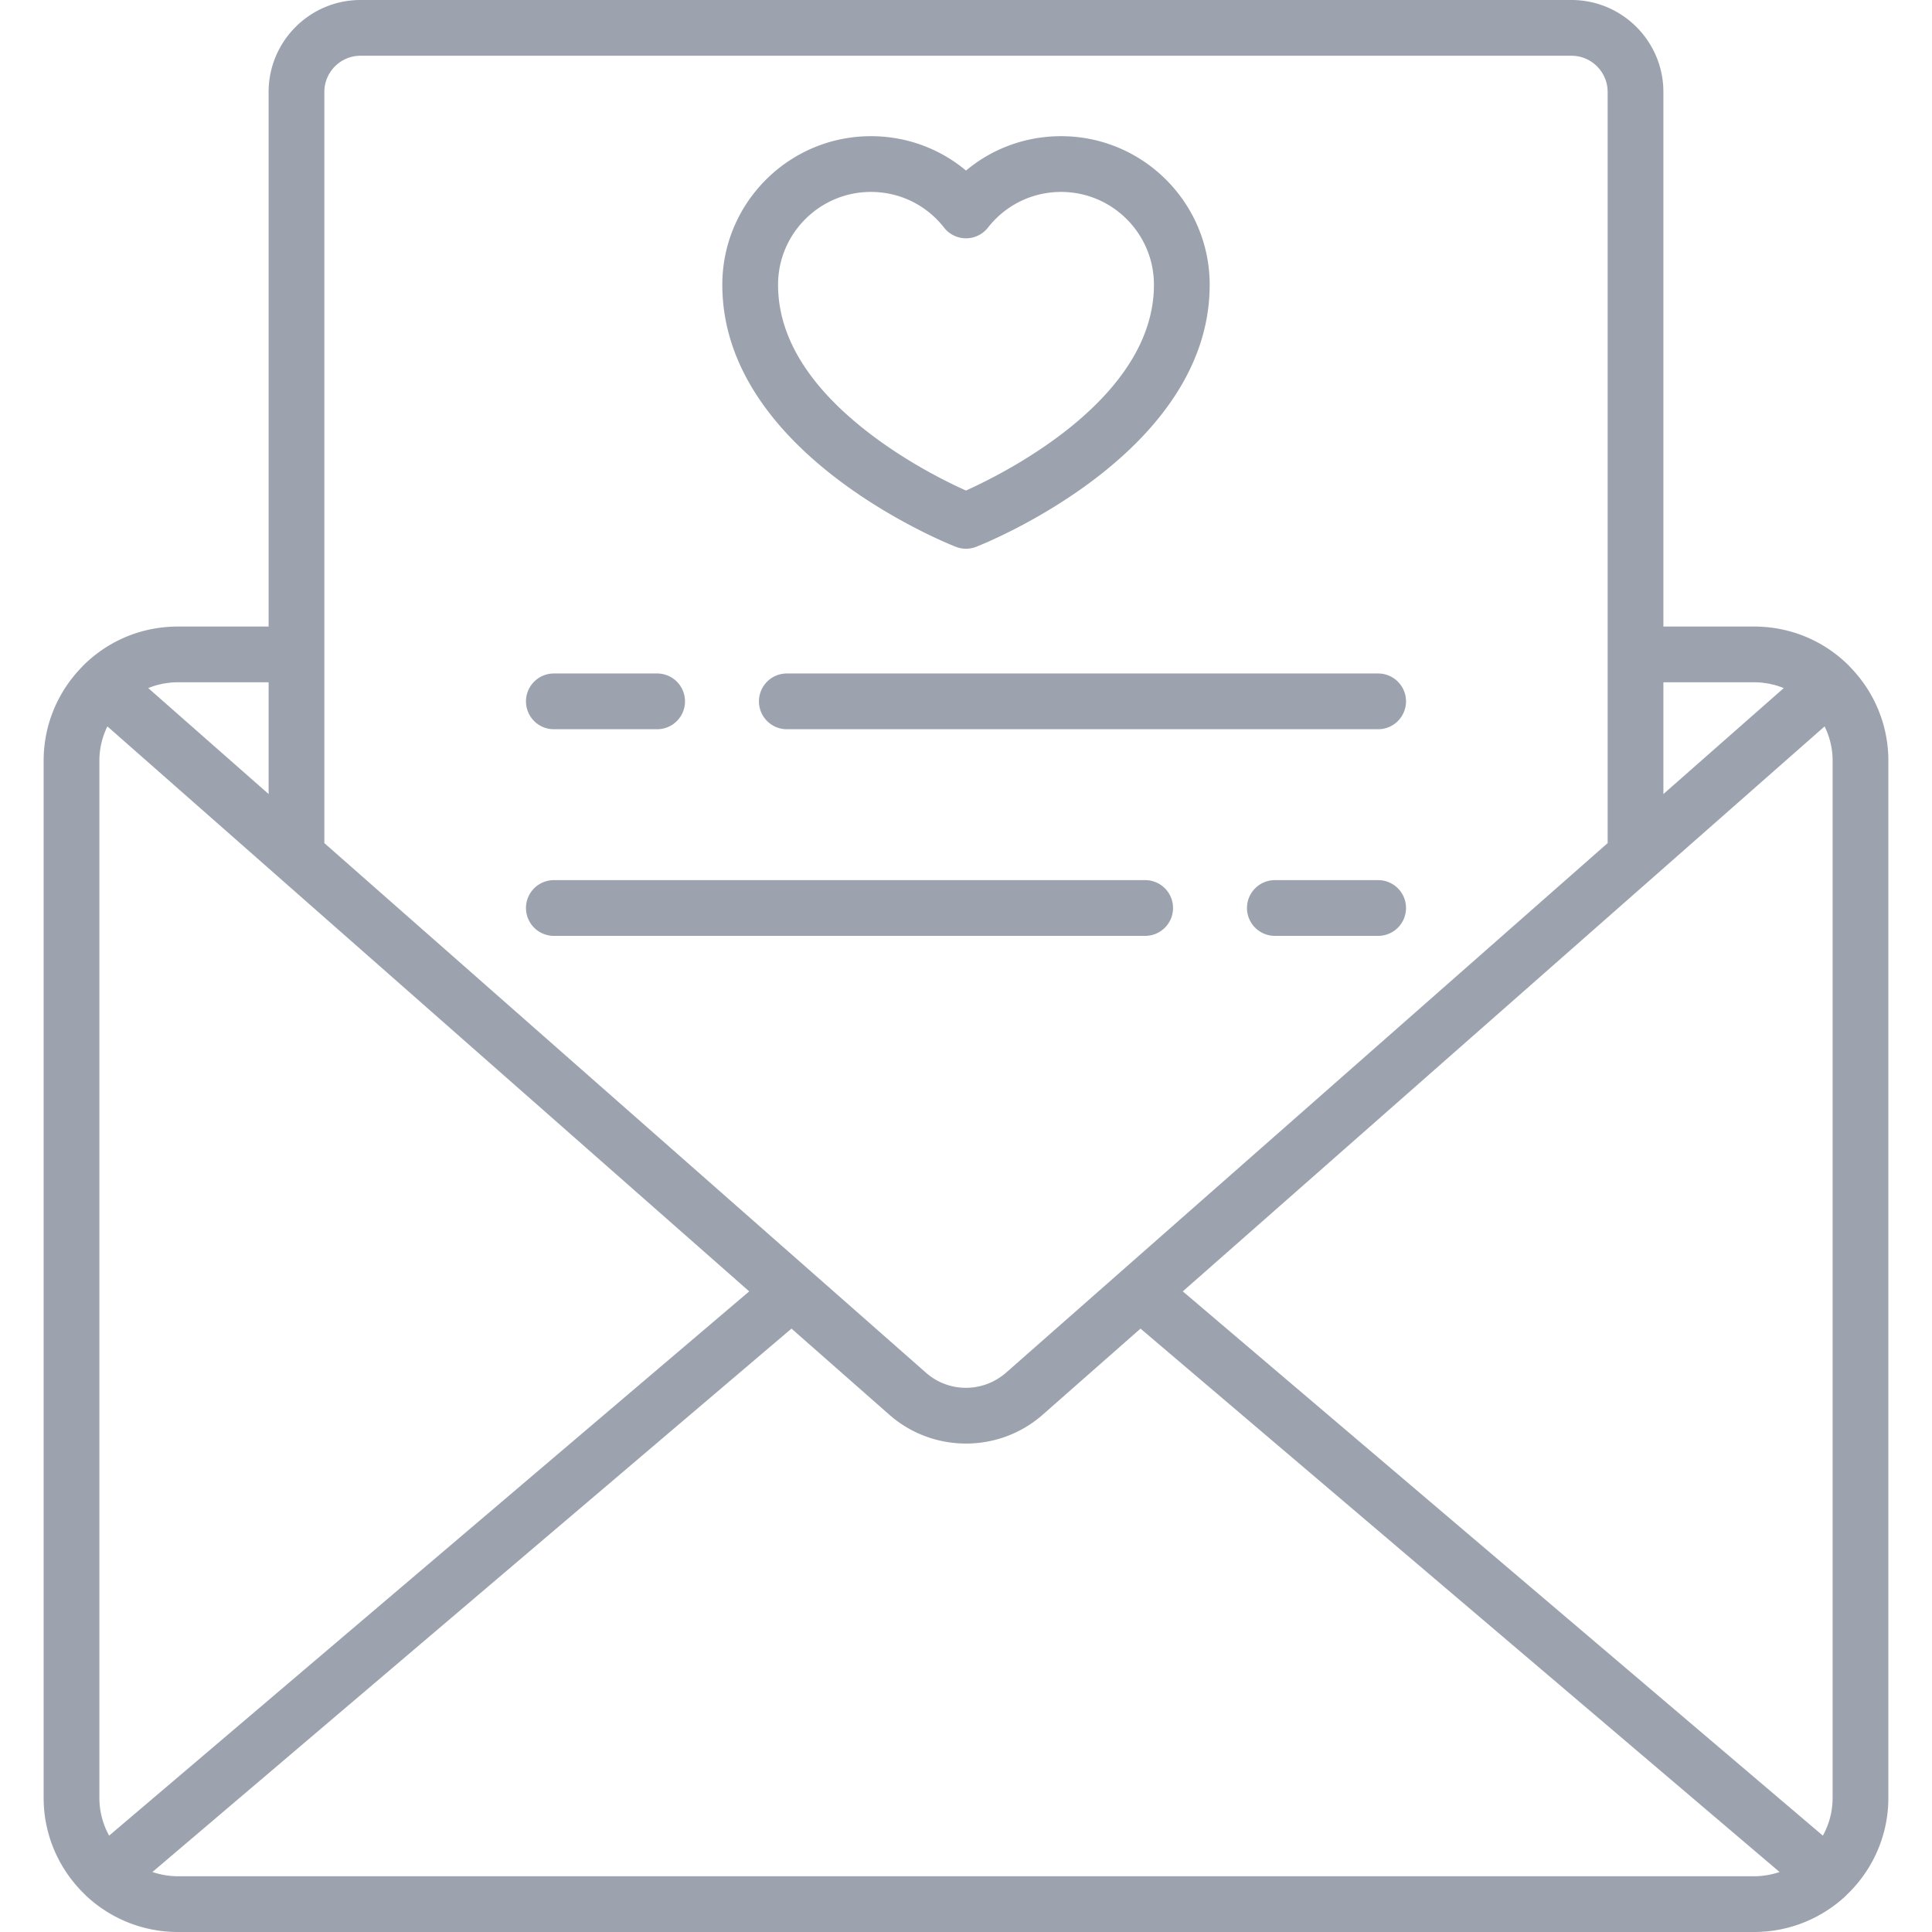 <svg xmlns="http://www.w3.org/2000/svg" width="1000" height="1000" fill="#9ca3af" xmlns:v="https://vecta.io/nano"><path d="M340.135 348.594h-53.461a14.43 14.43 0 0 0-14.426 14.426c-.002 7.969 6.457 14.426 14.426 14.426h53.461a14.43 14.43 0 0 0 14.426-14.426 14.43 14.43 0 0 0-14.426-14.426zm373.193 0h-306.07a14.43 14.43 0 0 0-14.426 14.426 14.43 14.43 0 0 0 14.426 14.426h306.07a14.43 14.43 0 0 0 14.426-14.426 14.43 14.43 0 0 0-14.426-14.426zM592.742 455.555H286.674a14.43 14.43 0 0 0-14.426 14.426 14.43 14.43 0 0 0 14.426 14.426h306.068a14.43 14.43 0 0 0 14.426-14.426 14.43 14.43 0 0 0-14.426-14.426zm120.586 0h-53.463a14.43 14.43 0 0 0-14.426 14.426 14.43 14.43 0 0 0 14.426 14.426h53.463a14.43 14.43 0 0 0 14.426-14.426c0-7.969-6.457-14.426-14.426-14.426zm244.209-110.391l-.625-.689c-11.33-11.258-25.869-18.131-41.537-19.781-.115-.012-.229-.031-.344-.043-.957-.096-1.918-.162-2.883-.221l-.646-.047c-1.17-.059-2.346-.09-3.527-.09h-47.006V47.586C860.967 21.348 839.619 0 813.381 0H186.619c-26.238 0-47.586 21.348-47.586 47.586v276.707H92.025a69.98 69.98 0 0 0-3.525.09c-.219.012-.434.035-.652.047a70.27 70.27 0 0 0-2.877.219c-.117.012-.234.031-.352.043-15.664 1.652-30.199 8.523-41.529 19.781-.219.217-.414.451-.617.68-12.287 12.533-19.885 29.68-19.885 48.578v536.83c0 19.701 8.262 37.498 21.484 50.15.188.197.367.402.566.59 3.527 3.295 7.355 6.17 11.406 8.633a70.35 70.35 0 0 0 2.846 1.637l.164.088c.902.488 1.816.957 2.738 1.404l.365.176c.855.408 1.719.801 2.592 1.174l.586.246c.803.334 1.613.654 2.428.959l.805.295c.75.27 1.504.523 2.264.768l1.01.318a72.16 72.16 0 0 0 2.117.604l1.186.313c.666.166 1.336.318 2.008.465l1.318.283a67.35 67.35 0 0 0 1.949.35l1.4.232c.658.098 1.32.174 1.982.252l1.389.164c.732.072 1.471.119 2.207.168l1.193.084c1.141.057 2.287.088 3.436.088h815.947c1.148 0 2.295-.031 3.436-.088.402-.02.799-.059 1.199-.084l2.199-.168c.469-.047.934-.109 1.4-.166l1.969-.252c.475-.07.943-.154 1.416-.234l1.932-.346 1.34-.287 1.984-.459 1.207-.32c.701-.189 1.398-.385 2.092-.596l1.033-.326c.75-.24 1.494-.492 2.234-.758l.836-.307a70.42 70.42 0 0 0 2.395-.945l.617-.262a70.52 70.52 0 0 0 2.557-1.158l.4-.191a65.98 65.98 0 0 0 2.699-1.385l.203-.109c.945-.516 1.879-1.053 2.801-1.611.014-.01.029-.018.045-.025 4.043-2.459 7.867-5.33 11.391-8.623.199-.188.379-.391.566-.588 13.225-12.65 21.486-30.449 21.486-50.15V393.73c.001-18.89-7.593-36.035-19.874-48.566zm-96.57 7.982h47.006a40.71 40.71 0 0 1 4.078.207c.299.029.592.094.889.129 1.051.129 2.1.27 3.125.479.234.047.459.119.691.17 1.086.24 2.166.502 3.219.83.131.041.258.096.389.137a40.81 40.81 0 0 1 2.895 1.061l-62.291 54.836v-57.849zm-693.08-305.56c0-10.33 8.402-18.734 18.732-18.734h626.762c10.33 0 18.732 8.404 18.732 18.734v388.807L520.652 710.57c-1.029.906-2.117 1.703-3.229 2.451-11.617 7.805-27.328 7.01-38.074-2.451L167.887 436.395V47.586zM79.582 355.117c.15-.049.297-.111.449-.158 1.043-.322 2.111-.582 3.188-.822.24-.053.475-.127.717-.176 1.023-.207 2.068-.348 3.117-.477.299-.037.594-.1.895-.131a40.71 40.71 0 0 1 4.078-.207h47.008v57.85l-62.295-54.838a40.83 40.83 0 0 1 2.843-1.041zM56.486 950.121c-3.209-5.807-5.045-12.471-5.045-19.561V393.73c0-6.371 1.518-12.381 4.145-17.752l332.203 292.436L56.486 950.121zm864.006 19.029c-.42.137-.846.256-1.27.377a40.51 40.51 0 0 1-2.34.604l-1.369.287a40.96 40.96 0 0 1-2.502.383l-1.238.154c-1.252.117-2.518.193-3.801.193H92.025c-1.283 0-2.549-.076-3.801-.193-.412-.039-.82-.102-1.23-.152-.846-.105-1.686-.229-2.516-.385-.451-.086-.9-.182-1.348-.283a40.69 40.69 0 0 1-2.381-.613l-1.219-.361c-.211-.068-.412-.156-.619-.227l330.764-281.252 50.609 44.551v-.002c1.416 1.246 2.875 2.414 4.375 3.504 10.496 7.633 22.918 11.447 35.342 11.449 7.1 0 14.197-1.246 20.938-3.738s13.119-6.23 18.781-11.213l50.607-44.551 330.766 281.252c-.204.066-.398.15-.601.216zm28.067-38.589h0a40.34 40.34 0 0 1-5.045 19.561L612.211 668.414l332.203-292.436c2.627 5.371 4.145 11.381 4.145 17.752v536.831zM549.229 70.488c-18.283 0-35.547 6.348-49.229 17.793-13.682-11.445-30.945-17.793-49.229-17.793-42.404 0-76.902 34.5-76.902 76.904 0 87.336 115.938 133.707 120.875 135.639a14.4 14.4 0 0 0 5.256.992c1.783 0 3.566-.33 5.258-.992 4.936-1.932 120.873-48.303 120.873-135.639 0-42.404-34.498-76.904-76.902-76.904zm-49.247 183.416c-8.982-4.025-28.133-13.371-47.234-27.557-33.195-24.65-50.027-51.217-50.027-78.955 0-26.496 21.557-48.051 48.051-48.051 14.879 0 28.682 6.732 37.867 18.471 2.734 3.494 6.924 5.535 11.361 5.535a14.43 14.43 0 0 0 11.361-5.535c9.188-11.738 22.988-18.471 37.867-18.471 26.494 0 48.049 21.555 48.049 48.051 0 58.667-76.367 97.088-97.295 106.512z"/></svg>